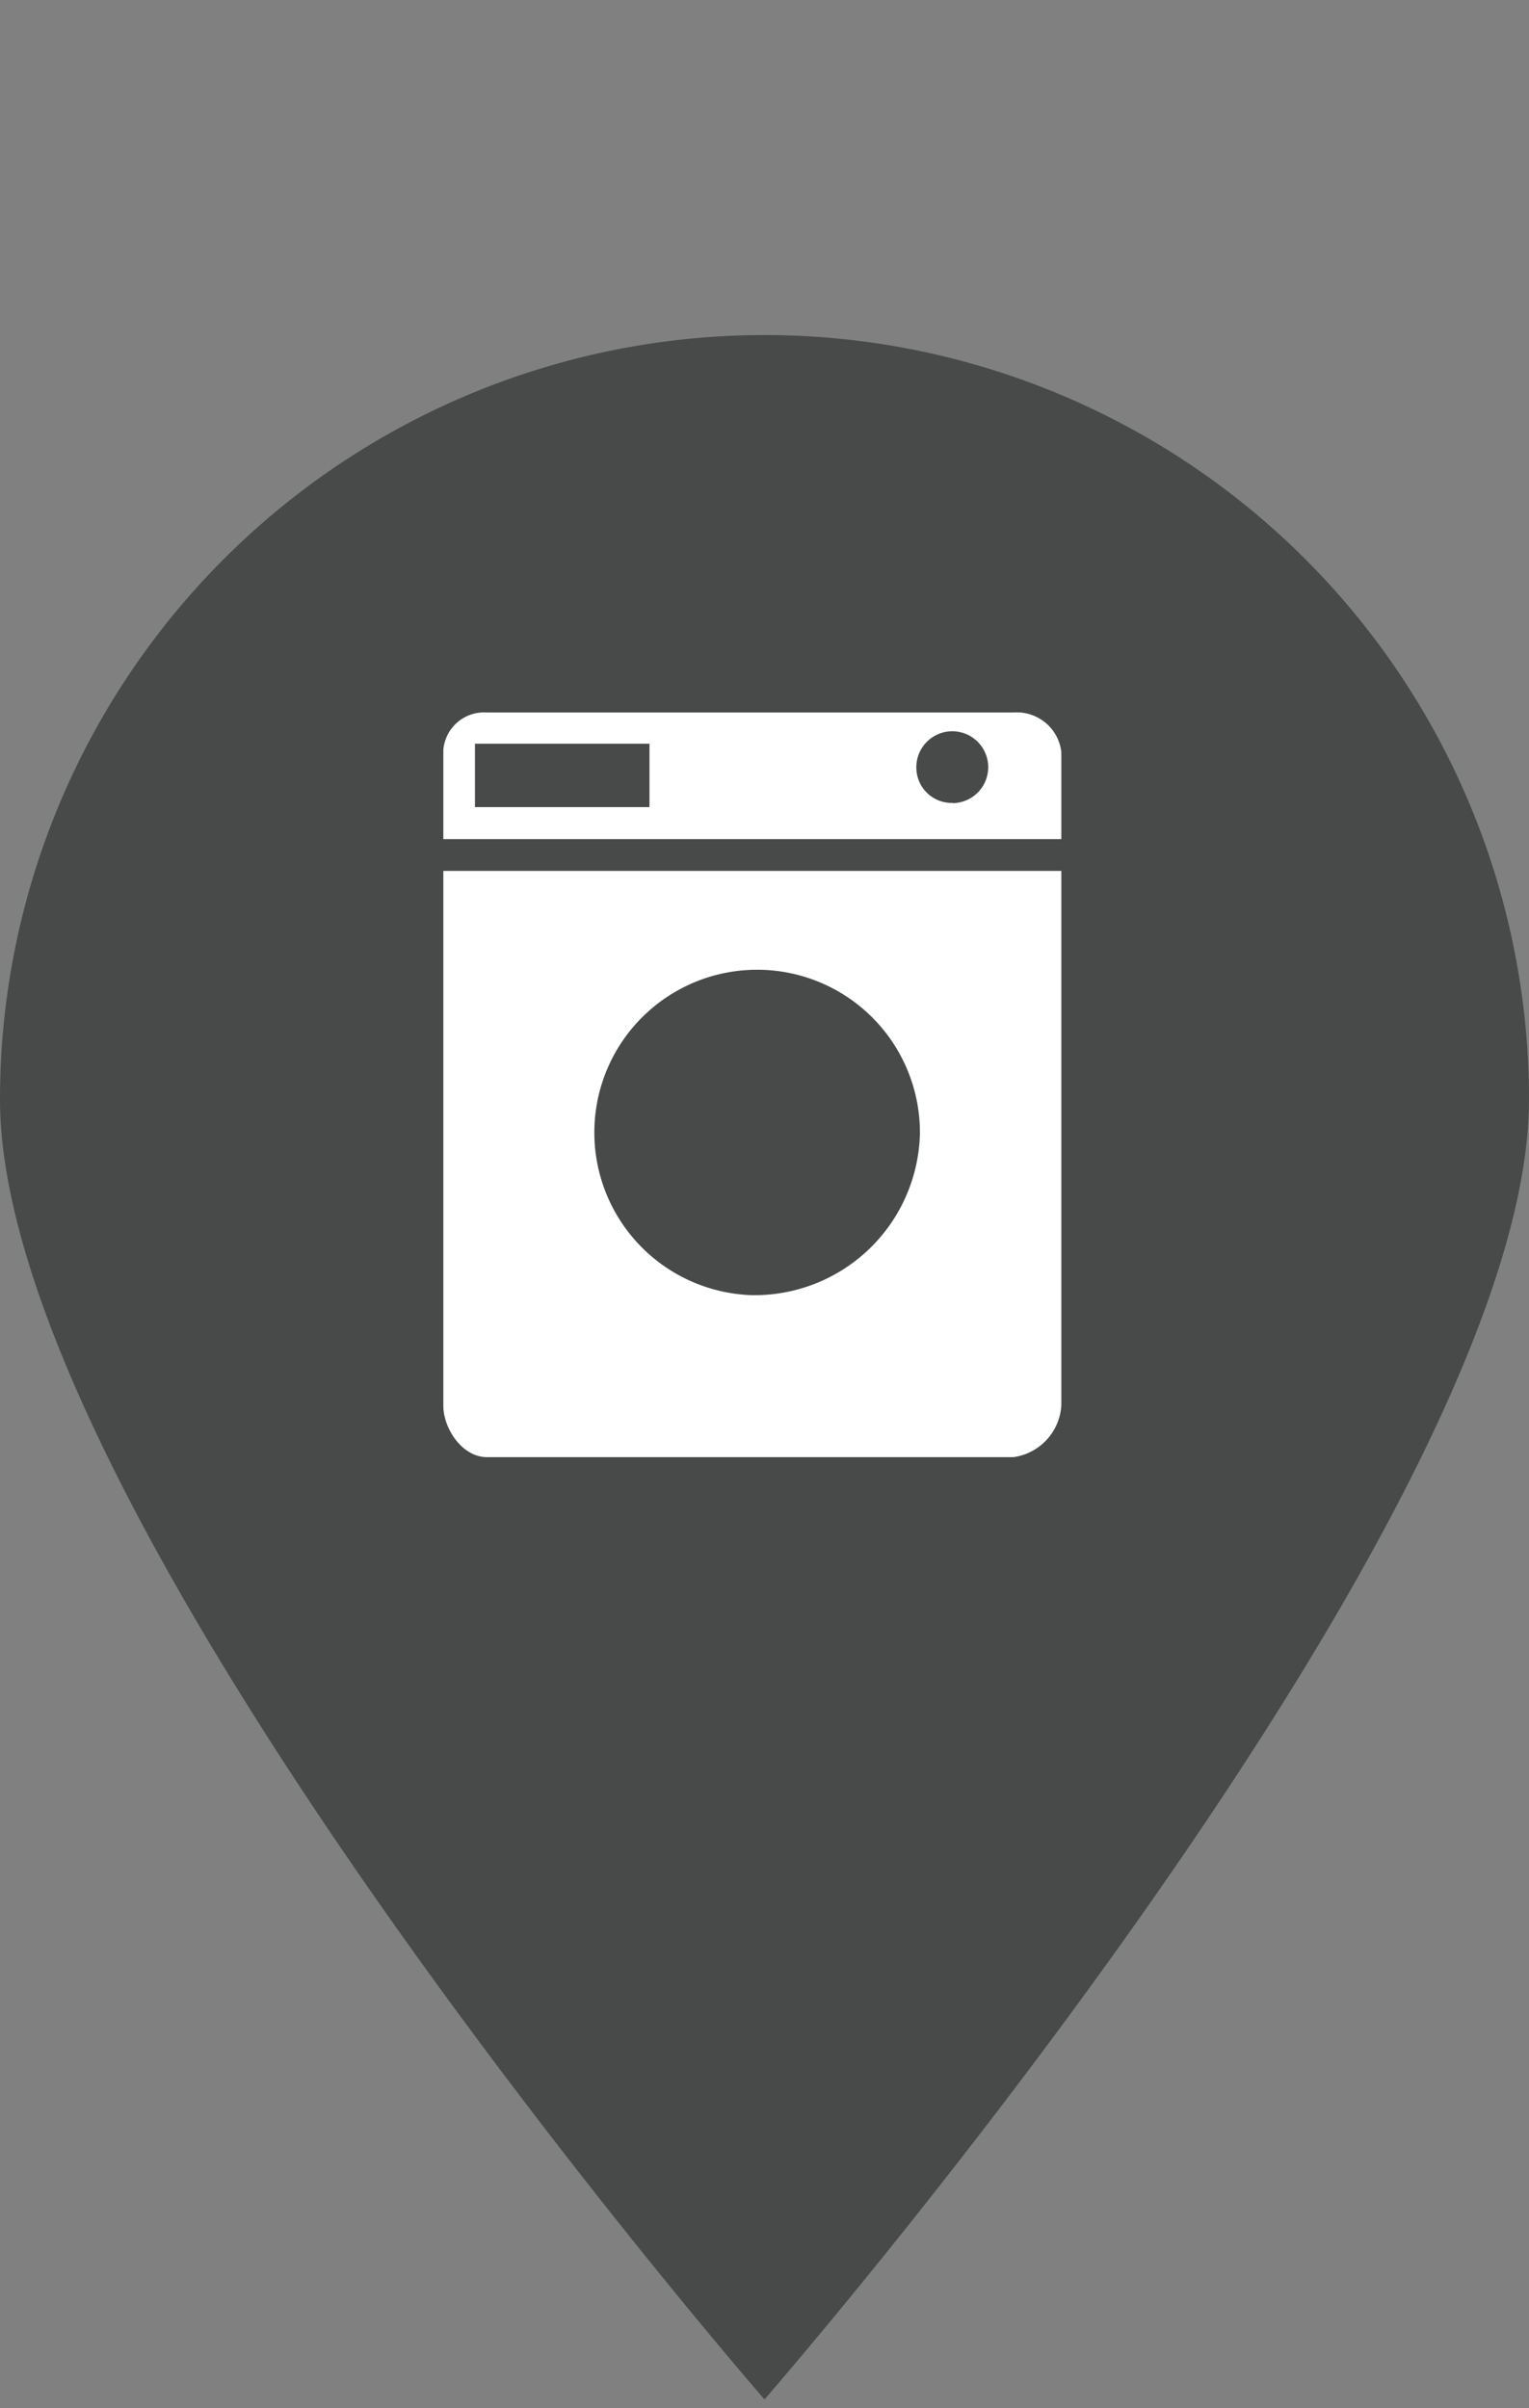 <?xml version="1.0" encoding="UTF-8" standalone="no"?>
<svg
   viewBox="0 -16 73 115">

  <rect x="0" y="-16" width="73" height="115" fill="#808080" stroke="none"/>

  <g
     transform="translate(-29.5,-23.71)"
     fill="#484949"
     data-name="Layer 1"
     id="Layer_1">
    <g
       data-name="Ellipse 69"
       id="Ellipse_69">
      <path
         id="path467"
         d="m 66,23.71 a 36.5,36.5 0 0 1 36.5,36.5 c 0,20.16 -36.5,62.08 -36.5,62.08 0,0 -36.5,-41.92 -36.5,-62.08 A 36.5,36.5 0 0 1 66,23.71 Z" />
    </g>
  </g>
  <g
     id="g472"
     transform="matrix(0.2,0,0,0.2,10.5,10.29)"
     fill="#ffffff">
    <path
       d="m 53.33,76.49 v 127.64 c 0,5.56 4.52,12.34 10.44,12.34 h 125.65 a 13.29,13.29 0 0 0 11.44,-12.34 V 76.49 Z m 73.61,101.3 A 38.86,38.86 0 1 1 167.1,139 39.49,39.49 0 0 1 127,177.79 Z M 189.42,38.67 H 63.77 a 9.76,9.76 0 0 0 -10.44,9 v 0 21.23 H 200.86 V 48.07 a 10.71,10.71 0 0 0 -11.44,-9.4 z M 102.54,61.26 H 60.88 V 46.12 h 41.66 z m 72.29,-1 A 8.44,8.44 0 0 1 166.25,52 v 0 a 8.58,8.58 0 1 1 8.85,8.31 h -0.31 z"
       data-name="Icon map-laundry-2"
       id="Icon_map-laundry-2" />
  </g>
</svg>
